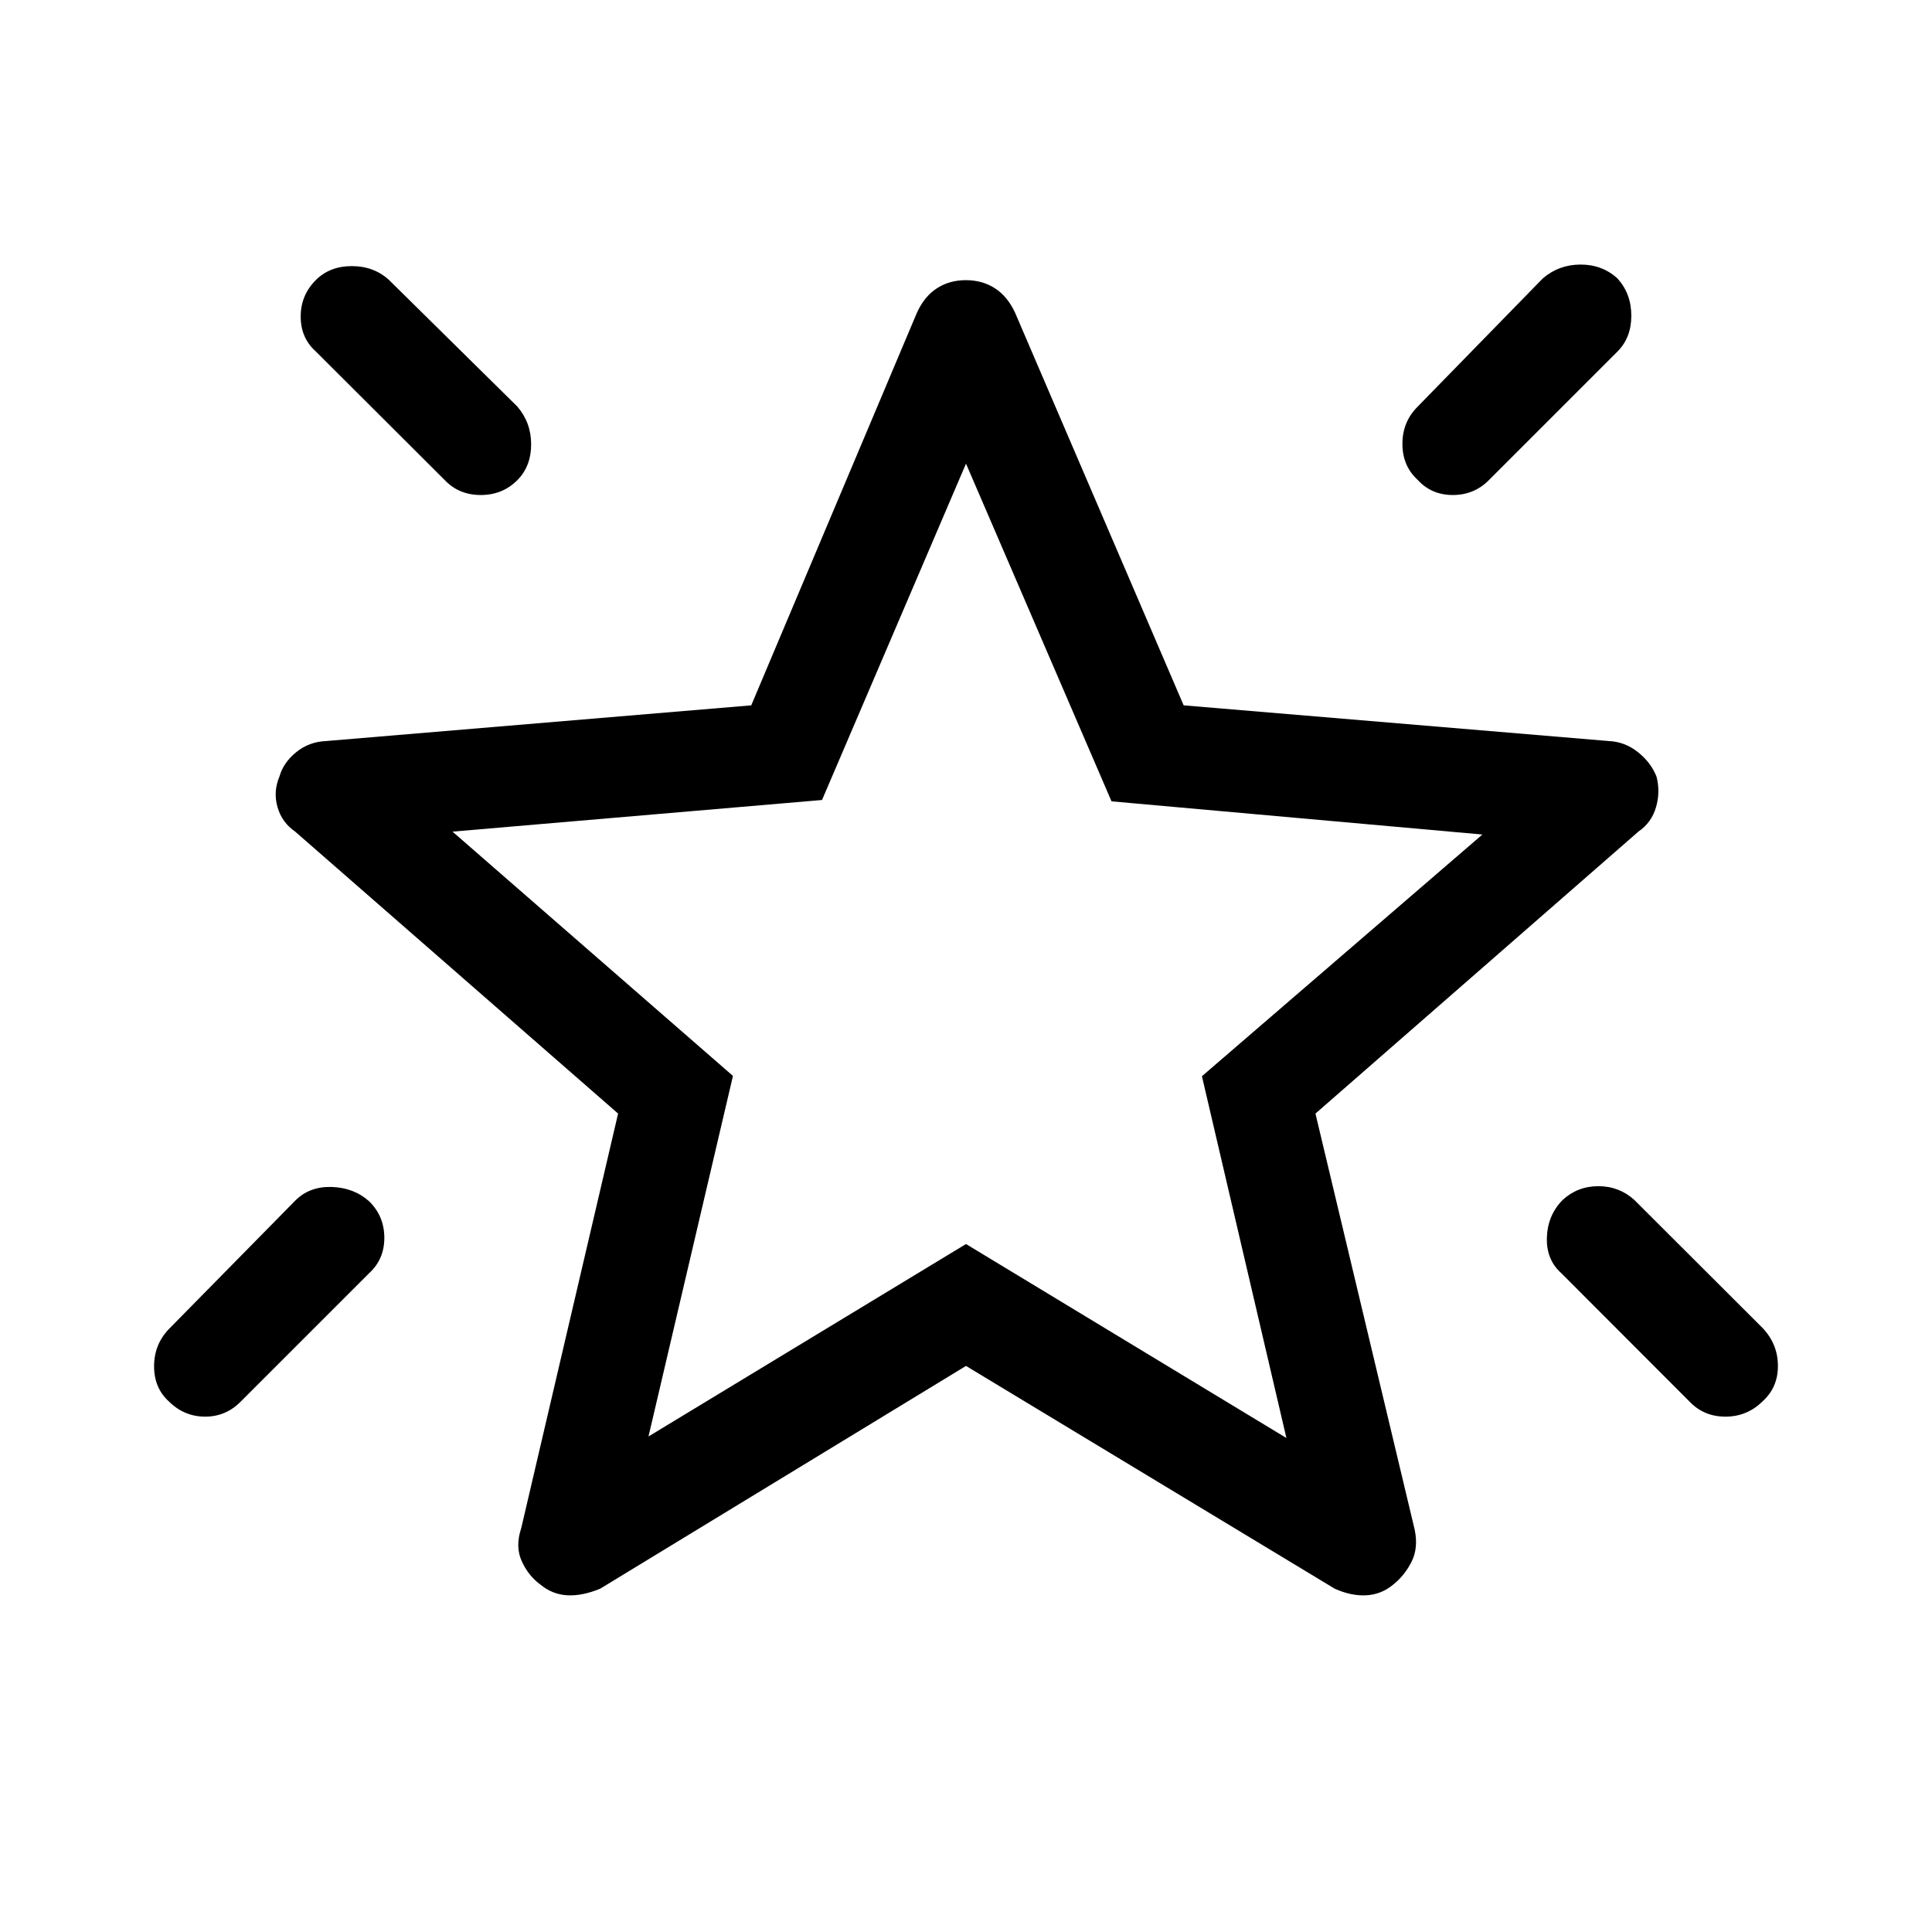 <svg xmlns="http://www.w3.org/2000/svg" height="40" viewBox="0 -960 960 960" width="40"><path d="M776.44-363.72q7.42-6.87 17.78-6.87 10.37 0 17.91 6.87l63.77 63.67q7.54 8 7.54 18.78 0 10.78-7.69 17.65-7.68 7.54-18.41 7.54t-17.88-7.54l-63.67-63.76q-7.53-6.72-7.15-17.76.39-11.04 7.8-18.58Zm27.28-457.91q6.87 7.58 6.87 18.5t-6.87 17.8l-63.77 63.77q-7.39 7.53-18.04 7.53-10.65 0-17.53-7.57-7.53-6.92-7.53-17.84t7.53-18.46l62.24-63.77q8-6.87 18.78-6.87 10.78 0 18.32 6.91Zm-646.73.73q6.91-6.87 17.83-6.87 10.92 0 18.46 6.87l63.77 62.9q6.87 8 6.87 18.78 0 10.78-6.71 17.66-7.39 7.53-18.33 7.53-10.93 0-18.01-7.53l-63.92-63.77q-7.54-6.72-7.54-17.38 0-10.65 7.58-18.19Zm26.45 457.83q7.53 7.42 7.53 18.12 0 10.69-7.53 17.57l-63.77 63.76q-7.39 7.54-17.71 7.54t-17.86-7.38q-7.54-6.72-7.54-17.66 0-10.93 7.54-18.67l62.9-63.93q7.06-6.87 17.98-6.48 10.92.38 18.46 7.13Zm138.79 116.84L480-341.85l159.21 96.39-41.98-179.77 139.36-120.1-184.28-16.49L480-729.62l-71.54 167.13-183.61 15.72L364.2-425.38l-41.97 179.15Zm158.54-241.56ZM480-281.28 298.23-170.59q-8.85 3.67-16.3 3.28-7.45-.39-13.36-5.29-5.9-4.25-9.28-11.57-3.37-7.32-.29-16.52l48.13-205.98L146.64-546.8q-6.56-4.51-8.76-12.18-2.19-7.66.97-15.15 1.97-6.97 8.33-12.12 6.36-5.15 14.74-5.52l211.37-17.75 82.33-195.1q3.7-8.12 9.94-12.15 6.24-4.02 14.38-4.02t14.41 4.02q6.27 4.03 10.03 12.15l83.77 195.1 211.36 17.75q7.89.37 14.35 5.49 6.45 5.12 9.24 12.15 1.98 7.49-.22 15.15-2.19 7.67-8.75 12.18L653.64-406.67l49.31 206.75q1.9 9.16-1.6 16.03-3.49 6.88-9.25 11.41-5.88 4.81-13.3 5.18-7.42.38-15.59-3.29L480-281.28Z"/></svg>
